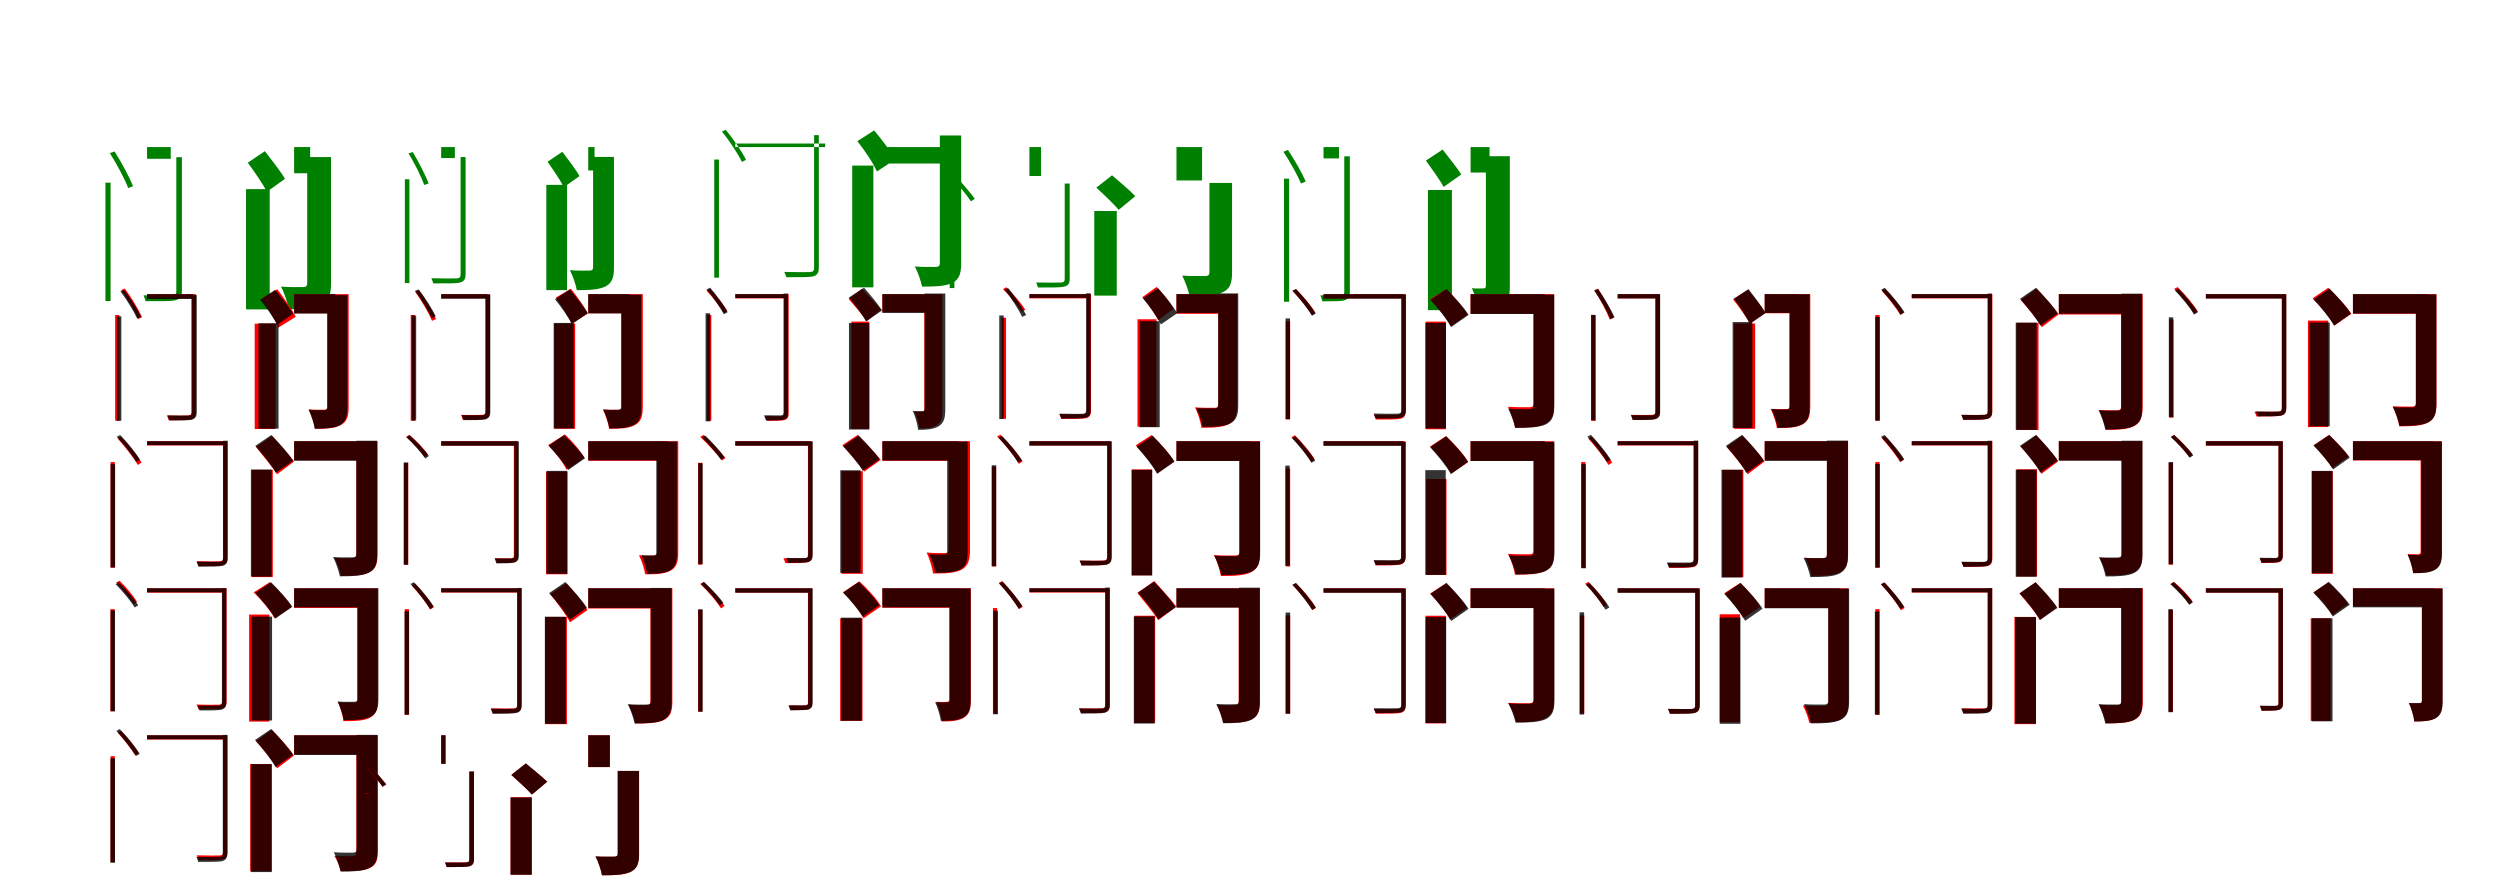 <?xml version="1.0" encoding="UTF-8"?>
<svg width="1700" height="600" xmlns="http://www.w3.org/2000/svg">
<rect width="100%" height="100%" fill="white"/>
<g fill="green" transform="translate(100 100) scale(0.1 -0.1)"><path d="M0.0 -0.0V-80.0H161.0V0.0ZM199.0 -69.0V-978.0C199.0 -1000.0 191.0 -1007.0 171.0 -1009.0C146.0 -1010.0 68.0 -1011.0 -24.0 -1008.0C-19.0 -1021.0 -12.0 -1038.0 -10.0 -1048.0C96.0 -1048.0 163.0 -1049.0 192.0 -1042.0C224.0 -1034.0 237.0 -1017.0 237.0 -977.0V-69.0ZM-253.0 -41.0C-205.0 -117.0 -151.0 -219.0 -128.0 -279.0L-95.0 -266.0C-119.0 -207.0 -173.0 -105.0 -221.0 -30.0ZM-283.0 -242.0V-1047.0H-248.0V-242.0Z"/></g>
<g fill="green" transform="translate(200 100) scale(0.1 -0.1)"><path d="M0.0 0.0V-178.0H109.0V0.0ZM89.0 -68.0V-925.0C89.0 -944.0 82.0 -952.0 61.0 -952.0C41.0 -952.0 -33.0 -954.0 -89.0 -949.0C-68.0 -990.0 -43.0 -1060.0 -36.0 -1103.0C64.0 -1103.0 134.0 -1100.0 185.0 -1075.0C235.0 -1049.0 251.0 -1008.0 251.0 -926.0V-68.0ZM-315.0 -106.0C-270.0 -168.0 -211.0 -253.0 -185.0 -304.0L-62.0 -216.0C-91.0 -166.0 -155.0 -85.0 -199.0 -28.0ZM-327.0 -286.0V-1104.0H-166.0V-286.0Z"/></g>
<g fill="green" transform="translate(300 100) scale(0.1 -0.1)"><path d="M0.0 -0.0V-75.0H93.0V0.0ZM132.0 -68.0V-865.0C132.0 -885.0 125.0 -891.0 108.0 -893.0C85.0 -894.0 16.0 -894.0 -67.0 -892.0C-62.0 -903.0 -56.0 -918.0 -54.0 -927.0C40.0 -927.0 100.0 -928.0 126.0 -922.0C154.0 -915.0 166.0 -900.0 166.0 -864.0V-68.0ZM-222.0 -43.0C-180.0 -112.0 -134.0 -204.0 -115.0 -258.0L-85.0 -247.0C-106.0 -194.0 -152.0 -102.0 -193.0 -34.0ZM-247.0 -219.0V-925.0H-216.0V-219.0Z"/></g>
<g fill="green" transform="translate(400 100) scale(0.1 -0.1)"><path d="M0.0 0.0V-159.0H43.0V0.0ZM33.0 -67.0V-816.0C33.0 -833.0 27.0 -840.0 8.0 -840.0C-9.0 -840.0 -75.0 -842.0 -125.0 -837.0C-106.0 -873.0 -84.0 -935.0 -78.0 -973.0C10.0 -973.0 72.0 -970.0 117.0 -948.0C161.0 -925.0 175.0 -889.0 175.0 -817.0V-67.0ZM-277.0 -100.0C-238.0 -154.0 -188.0 -229.0 -166.0 -273.0L-59.0 -197.0C-84.0 -153.0 -139.0 -82.0 -176.0 -32.0ZM-285.0 -257.0V-973.0H-144.0V-257.0Z"/></g>
<g fill="green" transform="translate(500 100) scale(0.1 -0.1)"><path d="M0.0 0.0V24.0H611.0V0.0ZM536.0 81.0V-821.0C536.0 -842.0 529.0 -848.0 510.0 -850.0C488.0 -851.0 416.0 -851.0 333.0 -849.0C339.0 -860.0 344.0 -876.0 347.0 -885.0C440.0 -885.0 501.0 -885.0 528.0 -880.0C556.0 -872.0 568.0 -857.0 568.0 -820.0V81.0ZM-91.0 106.0C-39.0 42.0 19.0 -47.0 45.0 -101.0L73.0 -87.0C47.0 -33.0 -12.0 54.0 -65.0 117.0ZM-143.0 -85.0V-888.0H-111.0V-85.0Z"/></g>
<g fill="green" transform="translate(600 100) scale(0.1 -0.1)"><path d="M0.0 0.0V-112.0H503.0V0.0ZM391.0 79.0V-788.0C391.0 -807.0 384.0 -815.0 363.0 -815.0C344.0 -815.0 275.0 -817.0 221.0 -812.0C240.0 -848.0 263.0 -911.0 270.0 -949.0C365.0 -949.0 429.0 -946.0 476.0 -924.0C521.0 -900.0 536.0 -865.0 536.0 -789.0V79.0ZM-170.0 40.0C-120.0 -23.0 -61.0 -110.0 -37.0 -166.0L86.0 -85.0C58.0 -29.0 -6.0 54.0 -56.0 113.0ZM-205.0 -126.0V-954.0H-61.0V-126.0Z"/></g>
<g fill="green" transform="translate(700 100) scale(0.1 -0.1)"><path d="M0.0 0.0V-197.0H79.0V0.0ZM240.0 -248.0V-896.0C240.0 -914.0 234.0 -919.0 216.0 -921.0C195.0 -922.0 127.0 -923.0 46.0 -921.0C50.0 -932.0 56.0 -945.0 58.0 -955.0C152.0 -955.0 211.0 -956.0 237.0 -949.0C264.0 -942.0 274.0 -928.0 274.0 -896.0V-248.0ZM-521.0 -217.0C-477.0 -265.0 -423.0 -329.0 -398.0 -369.0L-371.0 -352.0C-398.0 -315.0 -452.0 -251.0 -495.0 -204.0ZM-542.0 -415.0V-959.0H-510.0V-415.0Z"/></g>
<g fill="green" transform="translate(800 100) scale(0.1 -0.1)"><path d="M0.0 0.0V-227.0H174.0V0.0ZM224.0 -244.0V-852.0C224.0 -870.0 216.0 -877.0 194.0 -877.0C175.0 -876.0 94.0 -879.0 39.0 -874.0C58.0 -911.0 81.0 -973.0 89.0 -1013.0C187.0 -1013.0 259.0 -1011.0 310.0 -990.0C361.0 -967.0 378.0 -930.0 378.0 -854.0V-244.0ZM-545.0 -276.0C-495.0 -322.0 -425.0 -388.0 -393.0 -427.0L-280.0 -334.0C-316.0 -295.0 -390.0 -234.0 -438.0 -192.0ZM-559.0 -435.0V-1010.0H-406.0V-435.0Z"/></g>
<g fill="green" transform="translate(900 100) scale(0.1 -0.1)"><path d="M0.0 0.0V-77.0H105.0V0.0ZM141.0 -63.0V-985.0C141.0 -1002.0 134.0 -1007.0 119.0 -1009.0C101.0 -1009.0 44.0 -1010.0 -21.0 -1008.0C-17.0 -1020.0 -10.0 -1039.0 -8.0 -1049.0C70.0 -1049.0 120.0 -1049.0 143.0 -1042.0C169.0 -1033.0 179.0 -1018.0 179.0 -985.0V-63.0ZM-273.0 -32.0C-227.0 -101.0 -176.0 -193.0 -153.0 -248.0L-121.0 -234.0C-144.0 -180.0 -197.0 -87.0 -242.0 -19.0ZM-269.0 -215.0V-1052.0H-234.0V-215.0Z"/></g>
<g fill="green" transform="translate(1000 100) scale(0.1 -0.1)"><path d="M0.0 0.0V-173.0H129.0V0.0ZM104.0 -62.0V-943.0C104.0 -955.0 100.0 -961.0 88.0 -961.0C76.0 -961.0 38.0 -963.0 9.0 -960.0C28.0 -1001.0 48.0 -1070.0 52.0 -1112.0C122.0 -1112.0 175.0 -1108.0 216.0 -1083.0C257.0 -1056.0 267.0 -1016.0 267.0 -945.0V-62.0ZM-304.0 -92.0C-263.0 -148.0 -208.0 -226.0 -183.0 -271.0L-63.0 -186.0C-91.0 -142.0 -151.0 -68.0 -190.0 -17.0ZM-290.0 -292.0V-1109.0H-127.0V-292.0Z"/></g>
<g fill="red" transform="translate(100 200) scale(0.1 -0.1)"><path d="M0.0 0.0V-29.0H314.0V0.0ZM301.0 0.0V-802.0C301.0 -819.0 295.0 -824.0 279.0 -825.0C261.0 -826.0 203.0 -827.0 135.0 -825.0C140.0 -835.0 145.0 -850.0 147.0 -858.0C226.0 -858.0 275.0 -858.0 298.0 -853.0C322.0 -847.0 332.0 -833.0 332.0 -802.0V0.0ZM-176.0 28.0C-132.0 -34.0 -83.0 -119.0 -60.0 -169.0L-34.0 -157.0C-56.0 -107.0 -106.0 -23.0 -151.0 38.0ZM-217.0 -142.0V-861.0H-188.0V-142.0Z"/></g>
<g fill="black" opacity=".8" transform="translate(100 200) scale(0.1 -0.1)"><path d="M0.0 0.0V-33.0H314.0V0.0ZM306.0 -7.0V-802.0C306.0 -819.0 300.0 -824.0 285.0 -826.0C267.0 -827.0 208.0 -826.0 139.0 -825.0C144.0 -835.0 149.0 -850.0 152.0 -859.0C230.0 -859.0 281.0 -859.0 304.0 -854.0C328.0 -846.0 338.0 -833.0 338.0 -801.0V-7.0ZM-181.0 19.0C-137.0 -40.0 -88.0 -119.0 -67.0 -167.0L-40.0 -155.0C-62.0 -107.0 -112.0 -28.0 -156.0 29.0ZM-205.0 -151.0V-861.0H-175.0V-151.0Z"/></g>
<g fill="red" transform="translate(200 200) scale(0.1 -0.1)"><path d="M0.0 0.0V-130.0H280.0V0.0ZM227.0 0.0V-765.0C227.0 -780.0 222.0 -786.0 206.0 -786.0C191.0 -787.0 139.0 -787.0 99.0 -784.0C117.0 -819.0 137.0 -879.0 142.0 -916.0C221.0 -916.0 276.0 -913.0 317.0 -891.0C358.0 -869.0 371.0 -834.0 371.0 -767.0V0.0ZM-224.0 -32.0C-181.0 -93.0 -128.0 -176.0 -107.0 -228.0L11.0 -154.0C-14.0 -103.0 -71.0 -24.0 -114.0 33.0ZM-268.0 -201.0V-917.0H-126.0V-201.0Z"/></g>
<g fill="black" opacity=".8" transform="translate(200 200) scale(0.1 -0.1)"><path d="M0.0 0.0V-132.0H280.0V0.0ZM225.0 -7.0V-768.0C225.0 -782.0 220.0 -789.0 204.0 -789.0C190.0 -788.0 138.0 -791.0 98.0 -786.0C115.0 -820.0 135.0 -879.0 140.0 -915.0C216.0 -915.0 271.0 -912.0 311.0 -891.0C350.0 -868.0 362.0 -835.0 362.0 -769.0V-7.0ZM-231.0 -38.0C-189.0 -90.0 -137.0 -164.0 -115.0 -209.0L-7.0 -134.0C-32.0 -89.0 -89.0 -20.0 -129.0 29.0ZM-242.0 -198.0V-915.0H-106.0V-198.0Z"/></g>
<g fill="red" transform="translate(300 200) scale(0.1 -0.1)"><path d="M0.0 0.0V-29.0H314.0V0.0ZM301.0 0.0V-798.0C301.0 -815.0 295.0 -820.0 279.0 -821.0C261.0 -822.0 203.0 -823.0 135.0 -821.0C140.0 -831.0 145.0 -846.0 147.0 -855.0C226.0 -855.0 275.0 -855.0 298.0 -849.0C322.0 -842.0 332.0 -829.0 332.0 -797.0V0.0ZM-177.0 16.0C-132.0 -46.0 -83.0 -131.0 -62.0 -182.0L-35.0 -169.0C-56.0 -119.0 -106.0 -35.0 -151.0 27.0ZM-207.0 -142.0V-861.0H-178.0V-142.0Z"/></g>
<g fill="black" opacity=".8" transform="translate(300 200) scale(0.1 -0.1)"><path d="M0.0 0.0V-31.0H312.0V0.0ZM302.0 -4.0V-800.0C302.0 -817.0 296.0 -822.0 282.0 -824.0C263.0 -824.0 206.0 -824.0 139.0 -823.0C144.0 -833.0 149.0 -848.0 152.0 -857.0C228.0 -857.0 277.0 -857.0 300.0 -852.0C324.0 -844.0 334.0 -831.0 334.0 -800.0V-4.0ZM-178.0 22.0C-134.0 -36.0 -86.0 -115.0 -64.0 -163.0L-37.0 -150.0C-60.0 -103.0 -109.0 -25.0 -153.0 32.0ZM-200.0 -146.0V-859.0H-170.0V-146.0Z"/></g>
<g fill="red" transform="translate(400 200) scale(0.1 -0.1)"><path d="M0.0 0.0V-130.0H280.0V0.0ZM227.0 0.0V-765.0C227.0 -780.0 222.0 -786.0 206.0 -786.0C191.0 -787.0 139.0 -787.0 99.0 -784.0C117.0 -819.0 137.0 -879.0 142.0 -916.0C221.0 -916.0 276.0 -913.0 317.0 -891.0C358.0 -869.0 371.0 -834.0 371.0 -767.0V0.0ZM-221.0 -24.0C-182.0 -79.0 -133.0 -154.0 -114.0 -201.0L-3.0 -132.0C-26.0 -85.0 -78.0 -14.0 -118.0 37.0ZM-231.0 -200.0V-916.0H-89.0V-200.0Z"/></g>
<g fill="black" opacity=".8" transform="translate(400 200) scale(0.1 -0.1)"><path d="M0.0 0.0V-131.0H280.0V0.0ZM224.0 -4.0V-767.0C224.0 -781.0 219.0 -787.0 204.0 -787.0C190.0 -787.0 141.0 -789.0 103.0 -785.0C120.0 -819.0 139.0 -878.0 144.0 -913.0C218.0 -913.0 271.0 -910.0 311.0 -889.0C350.0 -867.0 361.0 -834.0 361.0 -768.0V-4.0ZM-226.0 -35.0C-184.0 -86.0 -133.0 -160.0 -111.0 -204.0L-3.0 -130.0C-29.0 -85.0 -85.0 -16.0 -125.0 32.0ZM-235.0 -196.0V-913.0H-99.0V-196.0Z"/></g>
<g fill="red" transform="translate(500 200) scale(0.1 -0.1)"><path d="M0.0 0.0V-29.0H340.0V0.0ZM332.0 0.0V-810.0C332.0 -825.0 328.0 -829.0 315.0 -830.0C301.0 -830.0 255.0 -831.0 202.0 -829.0C207.0 -839.0 213.0 -855.0 215.0 -862.0C275.0 -862.0 316.0 -862.0 335.0 -856.0C355.0 -851.0 363.0 -838.0 363.0 -810.0V0.0ZM-196.0 24.0C-152.0 -23.0 -102.0 -89.0 -77.0 -129.0L-54.0 -114.0C-77.0 -74.0 -128.0 -10.0 -172.0 36.0ZM-192.0 -142.0V-861.0H-163.0V-142.0Z"/></g>
<g fill="black" opacity=".8" transform="translate(500 200) scale(0.1 -0.1)"><path d="M0.0 0.0V-27.0H343.0V0.0ZM328.0 4.0V-805.0C328.0 -820.0 322.0 -823.0 310.0 -825.0C295.0 -825.0 249.0 -825.0 196.0 -824.0C200.0 -834.0 205.0 -850.0 208.0 -859.0C269.0 -859.0 311.0 -858.0 330.0 -853.0C351.0 -845.0 359.0 -833.0 359.0 -805.0V4.0ZM-195.0 32.0C-150.0 -21.0 -101.0 -93.0 -78.0 -137.0L-52.0 -123.0C-75.0 -79.0 -127.0 -8.0 -171.0 44.0ZM-202.0 -130.0V-865.0H-171.0V-130.0Z"/></g>
<g fill="red" transform="translate(600 200) scale(0.1 -0.1)"><path d="M0.0 0.0V-124.0H349.0V0.0ZM285.0 0.0V-785.0C285.0 -795.0 282.0 -799.0 274.0 -799.0C265.0 -799.0 241.0 -800.0 219.0 -798.0C234.0 -829.0 249.0 -881.0 252.0 -913.0C303.0 -913.0 341.0 -910.0 371.0 -890.0C402.0 -870.0 408.0 -839.0 408.0 -786.0V0.0ZM-230.0 -32.0C-190.0 -79.0 -132.0 -144.0 -106.0 -183.0L-10.0 -106.0C-39.0 -69.0 -99.0 -7.0 -139.0 35.0ZM-211.0 -187.0V-916.0H-90.0V-187.0Z"/></g>
<g fill="black" opacity=".8" transform="translate(600 200) scale(0.1 -0.1)"><path d="M0.0 0.0V-128.0H355.0V0.0ZM288.0 4.0V-779.0C288.0 -790.0 285.0 -796.0 273.0 -796.0C264.0 -795.0 231.0 -798.0 207.0 -794.0C223.0 -829.0 240.0 -887.0 243.0 -923.0C304.0 -923.0 349.0 -919.0 384.0 -898.0C419.0 -875.0 428.0 -842.0 428.0 -781.0V4.0ZM-227.0 -23.0C-186.0 -73.0 -134.0 -143.0 -111.0 -186.0L-2.0 -111.0C-29.0 -68.0 -85.0 -2.0 -125.0 44.0ZM-227.0 -197.0V-921.0H-88.0V-197.0Z"/></g>
<g fill="red" transform="translate(700 200) scale(0.1 -0.1)"><path d="M0.0 0.0V-29.0H402.0V0.0ZM389.0 0.0V-791.0C389.0 -810.0 383.0 -816.0 365.0 -817.0C345.0 -818.0 280.0 -818.0 203.0 -816.0C209.0 -827.0 214.0 -841.0 217.0 -849.0C303.0 -849.0 358.0 -849.0 383.0 -844.0C409.0 -838.0 419.0 -824.0 419.0 -791.0V0.0ZM-180.0 34.0C-132.0 -13.0 -78.0 -79.0 -53.0 -121.0L-28.0 -106.0C-54.0 -64.0 -109.0 1.0 -157.0 47.0ZM-188.0 -161.0V-848.0H-159.0V-161.0Z"/></g>
<g fill="black" opacity=".8" transform="translate(700 200) scale(0.1 -0.1)"><path d="M0.0 0.0V-25.0H404.0V0.0ZM386.0 6.0V-788.0C386.0 -807.0 379.0 -812.0 363.0 -814.0C343.0 -815.0 279.0 -814.0 204.0 -813.0C209.0 -823.0 214.0 -837.0 217.0 -846.0C301.0 -846.0 356.0 -846.0 380.0 -841.0C406.0 -834.0 416.0 -820.0 416.0 -787.0V6.0ZM-169.0 31.0C-123.0 -27.0 -72.0 -107.0 -49.0 -155.0L-22.0 -142.0C-46.0 -94.0 -99.0 -16.0 -144.0 41.0ZM-205.0 -145.0V-849.0H-175.0V-145.0Z"/></g>
<g fill="red" transform="translate(800 200) scale(0.1 -0.1)"><path d="M0.0 0.0V-134.0H352.0V0.0ZM284.0 0.0V-747.0C284.0 -766.0 278.0 -773.0 260.0 -773.0C242.0 -773.0 178.0 -774.0 126.0 -770.0C145.0 -806.0 165.0 -870.0 170.0 -909.0C257.0 -909.0 316.0 -906.0 358.0 -883.0C398.0 -861.0 412.0 -823.0 412.0 -749.0V0.0ZM-233.0 -21.0C-192.0 -68.0 -144.0 -134.0 -125.0 -178.0L-20.0 -100.0C-42.0 -55.0 -93.0 6.0 -135.0 49.0ZM-265.0 -171.0V-902.0H-136.0V-171.0Z"/></g>
<g fill="black" opacity=".8" transform="translate(800 200) scale(0.1 -0.1)"><path d="M0.0 0.0V-128.0H349.0V0.0ZM284.0 5.0V-754.0C284.0 -771.0 277.0 -777.0 259.0 -777.0C243.0 -777.0 181.0 -779.0 134.0 -775.0C151.0 -809.0 172.0 -867.0 178.0 -903.0C263.0 -903.0 322.0 -900.0 365.0 -880.0C407.0 -857.0 420.0 -824.0 420.0 -755.0V5.0ZM-228.0 -28.0C-183.0 -83.0 -129.0 -159.0 -106.0 -206.0L5.0 -130.0C-22.0 -82.0 -81.0 -10.0 -125.0 40.0ZM-250.0 -184.0V-905.0H-114.0V-184.0Z"/></g>
<g fill="red" transform="translate(900 200) scale(0.1 -0.1)"><path d="M0.0 0.0V-29.0H548.0V0.0ZM528.0 0.0V-796.0C528.0 -814.0 522.0 -820.0 504.0 -821.0C484.0 -822.0 418.0 -823.0 342.0 -821.0C348.0 -831.0 353.0 -845.0 356.0 -853.0C442.0 -853.0 497.0 -853.0 522.0 -848.0C548.0 -842.0 558.0 -828.0 558.0 -795.0V0.0ZM-211.0 22.0C-162.0 -28.0 -106.0 -98.0 -80.0 -143.0L-56.0 -126.0C-81.0 -83.0 -137.0 -15.0 -187.0 34.0ZM-257.0 -185.0V-852.0H-227.0V-185.0Z"/></g>
<g fill="black" opacity=".8" transform="translate(900 200) scale(0.1 -0.1)"><path d="M0.0 0.0V-31.0H547.0V0.0ZM531.0 -3.0V-787.0C531.0 -806.0 524.0 -811.0 506.0 -813.0C486.0 -814.0 419.0 -814.0 341.0 -812.0C346.0 -822.0 351.0 -837.0 354.0 -846.0C441.0 -846.0 499.0 -846.0 524.0 -841.0C550.0 -833.0 561.0 -819.0 561.0 -786.0V-3.0ZM-212.0 23.0C-162.0 -29.0 -105.0 -102.0 -78.0 -147.0L-53.0 -132.0C-80.0 -87.0 -138.0 -16.0 -188.0 35.0ZM-258.0 -165.0V-850.0H-228.0V-165.0Z"/></g>
<g fill="red" transform="translate(1000 200) scale(0.1 -0.1)"><path d="M0.0 0.0V-134.0H518.0V0.0ZM428.0 0.0V-744.0C428.0 -762.0 421.0 -769.0 401.0 -769.0C381.0 -769.0 311.0 -770.0 254.0 -766.0C274.0 -803.0 296.0 -868.0 302.0 -908.0C397.0 -908.0 462.0 -905.0 508.0 -882.0C554.0 -859.0 568.0 -821.0 568.0 -746.0V0.0ZM-275.0 -36.0C-222.0 -91.0 -161.0 -168.0 -136.0 -219.0L-20.0 -141.0C-48.0 -89.0 -113.0 -17.0 -167.0 34.0ZM-306.0 -187.0V-919.0H-168.0V-187.0Z"/></g>
<g fill="black" opacity=".8" transform="translate(1000 200) scale(0.1 -0.1)"><path d="M0.0 0.0V-135.0H505.0V0.0ZM428.0 -4.0V-757.0C428.0 -775.0 421.0 -782.0 400.0 -782.0C381.0 -782.0 310.0 -784.0 256.0 -779.0C274.0 -814.0 296.0 -873.0 304.0 -910.0C397.0 -910.0 462.0 -907.0 509.0 -887.0C554.0 -864.0 569.0 -831.0 569.0 -758.0V-4.0ZM-273.0 -40.0C-222.0 -95.0 -158.0 -173.0 -132.0 -224.0L-14.0 -141.0C-45.0 -90.0 -113.0 -17.0 -164.0 35.0ZM-307.0 -196.0V-913.0H-167.0V-196.0Z"/></g>
<g fill="red" transform="translate(1100 200) scale(0.1 -0.1)"><path d="M0.0 0.0V-29.0H270.0V0.0ZM257.0 0.0V-798.0C257.0 -815.0 251.0 -820.0 235.0 -821.0C217.0 -822.0 159.0 -823.0 91.0 -821.0C95.0 -831.0 101.0 -846.0 103.0 -855.0C182.0 -855.0 231.0 -855.0 254.0 -849.0C278.0 -842.0 288.0 -829.0 288.0 -797.0V0.0ZM-159.0 27.0C-118.0 -36.0 -73.0 -121.0 -54.0 -173.0L-26.0 -161.0C-46.0 -111.0 -92.0 -25.0 -133.0 37.0ZM-179.0 -143.0V-862.0H-150.0V-143.0Z"/></g>
<g fill="black" opacity=".8" transform="translate(1100 200) scale(0.1 -0.1)"><path d="M0.0 0.0V-29.0H268.0V0.0ZM257.0 -0.0V-799.0C257.0 -817.0 251.0 -822.0 236.0 -824.0C217.0 -824.0 159.0 -824.0 90.0 -823.0C95.0 -832.0 100.0 -848.0 102.0 -856.0C180.0 -856.0 231.0 -857.0 254.0 -851.0C278.0 -844.0 289.0 -831.0 289.0 -799.0V-0.0ZM-159.0 24.0C-116.0 -37.0 -69.0 -119.0 -49.0 -169.0L-21.0 -157.0C-43.0 -108.0 -91.0 -26.0 -133.0 34.0ZM-181.0 -141.0V-858.0H-151.0V-141.0Z"/></g>
<g fill="red" transform="translate(1200 200) scale(0.1 -0.1)"><path d="M0.0 0.0V-130.0H235.0V0.0ZM168.0 0.0V-761.0C168.0 -776.0 163.0 -782.0 147.0 -782.0C132.0 -782.0 80.0 -783.0 40.0 -780.0C58.0 -814.0 78.0 -874.0 83.0 -911.0C161.0 -911.0 217.0 -908.0 257.0 -886.0C297.0 -864.0 310.0 -829.0 310.0 -762.0V0.0ZM-215.0 -36.0C-174.0 -87.0 -123.0 -158.0 -101.0 -202.0L5.0 -128.0C-19.0 -85.0 -74.0 -18.0 -115.0 29.0ZM-208.0 -200.0V-916.0H-65.0V-200.0Z"/></g>
<g fill="black" opacity=".8" transform="translate(1200 200) scale(0.1 -0.1)"><path d="M0.0 0.0V-128.0H222.0V0.0ZM170.0 -1.0V-763.0C170.0 -777.0 165.0 -784.0 150.0 -784.0C136.0 -784.0 86.0 -786.0 46.0 -781.0C64.0 -815.0 83.0 -874.0 88.0 -909.0C163.0 -909.0 216.0 -906.0 255.0 -885.0C294.0 -863.0 305.0 -830.0 305.0 -764.0V-1.0ZM-210.0 -31.0C-170.0 -83.0 -122.0 -157.0 -101.0 -201.0L5.0 -129.0C-19.0 -84.0 -73.0 -15.0 -110.0 34.0ZM-218.0 -190.0V-910.0H-84.0V-190.0Z"/></g>
<g fill="red" transform="translate(1300 200) scale(0.1 -0.1)"><path d="M0.0 0.0V-29.0H534.0V0.0ZM517.0 0.0V-797.0C517.0 -815.0 512.0 -820.0 494.0 -821.0C475.0 -822.0 412.0 -823.0 338.0 -821.0C344.0 -831.0 349.0 -846.0 352.0 -855.0C435.0 -855.0 488.0 -855.0 514.0 -849.0C538.0 -842.0 548.0 -828.0 548.0 -796.0V0.0ZM-204.0 22.0C-157.0 -28.0 -104.0 -98.0 -78.0 -141.0L-54.0 -125.0C-79.0 -83.0 -133.0 -15.0 -180.0 34.0ZM-248.0 -142.0V-861.0H-219.0V-142.0Z"/></g>
<g fill="black" opacity=".8" transform="translate(1300 200) scale(0.1 -0.1)"><path d="M0.0 0.0V-27.0H536.0V0.0ZM516.0 4.0V-796.0C516.0 -814.0 510.0 -819.0 493.0 -821.0C473.0 -822.0 410.0 -822.0 336.0 -821.0C342.0 -831.0 346.0 -846.0 349.0 -855.0C432.0 -855.0 487.0 -854.0 511.0 -849.0C536.0 -842.0 546.0 -828.0 546.0 -796.0V4.0ZM-208.0 30.0C-158.0 -22.0 -101.0 -94.0 -75.0 -140.0L-49.0 -124.0C-76.0 -80.0 -134.0 -9.0 -184.0 43.0ZM-248.0 -155.0V-860.0H-217.0V-155.0Z"/></g>
<g fill="red" transform="translate(1400 200) scale(0.1 -0.1)"><path d="M0.0 0.0V-139.0H491.0V0.0ZM423.0 0.0V-765.0C423.0 -783.0 417.0 -790.0 398.0 -790.0C382.0 -791.0 319.0 -791.0 274.0 -788.0C293.0 -823.0 313.0 -884.0 319.0 -923.0C405.0 -923.0 466.0 -921.0 510.0 -898.0C554.0 -875.0 570.0 -841.0 570.0 -766.0V0.0ZM-259.0 -40.0C-209.0 -97.0 -144.0 -175.0 -116.0 -225.0L-1.0 -138.0C-32.0 -89.0 -101.0 -15.0 -151.0 37.0ZM-287.0 -195.0V-924.0H-138.0V-195.0Z"/></g>
<g fill="black" opacity=".8" transform="translate(1400 200) scale(0.1 -0.1)"><path d="M0.0 0.0V-133.0H505.0V0.0ZM425.0 3.0V-768.0C425.0 -785.0 418.0 -792.0 399.0 -792.0C382.0 -792.0 318.0 -794.0 270.0 -789.0C288.0 -824.0 309.0 -884.0 316.0 -921.0C403.0 -921.0 465.0 -918.0 510.0 -897.0C553.0 -874.0 567.0 -841.0 567.0 -769.0V3.0ZM-264.0 -32.0C-214.0 -87.0 -152.0 -165.0 -126.0 -214.0L-8.0 -132.0C-38.0 -82.0 -105.0 -9.0 -155.0 43.0ZM-293.0 -194.0V-923.0H-151.0V-194.0Z"/></g>
<g fill="red" transform="translate(1500 200) scale(0.1 -0.1)"><path d="M0.0 0.0V-29.0H534.0V0.0ZM516.0 0.0V-774.0C516.0 -793.0 511.0 -798.0 492.0 -799.0C472.0 -800.0 408.0 -801.0 330.0 -799.0C336.0 -809.0 341.0 -823.0 344.0 -832.0C431.0 -832.0 485.0 -832.0 511.0 -826.0C536.0 -820.0 546.0 -806.0 546.0 -774.0V0.0ZM-216.0 36.0C-165.0 -16.0 -106.0 -89.0 -79.0 -134.0L-55.0 -118.0C-81.0 -73.0 -140.0 -3.0 -192.0 48.0ZM-249.0 -173.0V-840.0H-220.0V-173.0Z"/></g>
<g fill="black" opacity=".8" transform="translate(1500 200) scale(0.1 -0.1)"><path d="M0.0 0.0V-30.0H534.0V0.0ZM517.0 -1.0V-774.0C517.0 -792.0 511.0 -797.0 494.0 -799.0C475.0 -800.0 412.0 -799.0 340.0 -798.0C345.0 -808.0 350.0 -822.0 352.0 -831.0C434.0 -831.0 488.0 -831.0 512.0 -826.0C537.0 -818.0 547.0 -805.0 547.0 -773.0V-1.0ZM-211.0 25.0C-162.0 -25.0 -106.0 -95.0 -80.0 -139.0L-55.0 -123.0C-82.0 -80.0 -139.0 -12.0 -188.0 37.0ZM-252.0 -158.0V-836.0H-222.0V-158.0Z"/></g>
<g fill="red" transform="translate(1600 200) scale(0.1 -0.1)"><path d="M0.0 0.0V-134.0H518.0V0.0ZM428.0 0.0V-741.0C428.0 -758.0 421.0 -764.0 403.0 -765.0C385.0 -765.0 320.0 -766.0 270.0 -762.0C289.0 -798.0 309.0 -861.0 315.0 -899.0C404.0 -899.0 466.0 -896.0 510.0 -874.0C554.0 -851.0 568.0 -814.0 568.0 -743.0V0.0ZM-275.0 -29.0C-220.0 -85.0 -154.0 -163.0 -126.0 -214.0L-11.0 -134.0C-43.0 -82.0 -113.0 -9.0 -168.0 43.0ZM-306.0 -180.0V-904.0H-168.0V-180.0Z"/></g>
<g fill="black" opacity=".8" transform="translate(1600 200) scale(0.1 -0.1)"><path d="M0.0 0.0V-132.0H505.0V0.0ZM428.0 -2.0V-746.0C428.0 -763.0 421.0 -771.0 401.0 -771.0C385.0 -770.0 320.0 -773.0 271.0 -768.0C289.0 -801.0 310.0 -860.0 317.0 -896.0C404.0 -896.0 465.0 -893.0 509.0 -873.0C552.0 -851.0 567.0 -818.0 567.0 -748.0V-2.0ZM-267.0 -36.0C-216.0 -90.0 -155.0 -166.0 -129.0 -214.0L-14.0 -133.0C-44.0 -84.0 -110.0 -13.0 -159.0 37.0ZM-296.0 -193.0V-898.0H-158.0V-193.0Z"/></g>
<g fill="red" transform="translate(100 300) scale(0.1 -0.1)"><path d="M0.0 0.0V-29.0H534.0V0.0ZM517.0 0.0V-792.0C517.0 -810.0 512.0 -816.0 494.0 -817.0C475.0 -818.0 413.0 -818.0 338.0 -816.0C344.0 -826.0 349.0 -841.0 352.0 -850.0C435.0 -850.0 488.0 -850.0 513.0 -844.0C537.0 -838.0 547.0 -824.0 547.0 -792.0V0.0ZM-200.0 18.0C-149.0 -38.0 -90.0 -115.0 -62.0 -162.0L-37.0 -145.0C-66.0 -100.0 -125.0 -24.0 -176.0 30.0ZM-248.0 -142.0V-861.0H-219.0V-142.0Z"/></g>
<g fill="black" opacity=".8" transform="translate(100 300) scale(0.1 -0.1)"><path d="M0.0 0.0V-27.0H538.0V0.0ZM517.0 3.0V-794.0C517.0 -813.0 511.0 -818.0 494.0 -820.0C475.0 -821.0 410.0 -821.0 336.0 -819.0C341.0 -829.0 346.0 -844.0 349.0 -853.0C432.0 -853.0 488.0 -853.0 512.0 -848.0C538.0 -840.0 548.0 -827.0 548.0 -794.0V3.0ZM-206.0 30.0C-157.0 -22.0 -100.0 -95.0 -74.0 -141.0L-48.0 -125.0C-75.0 -81.0 -133.0 -9.0 -183.0 42.0ZM-248.0 -156.0V-858.0H-217.0V-156.0Z"/></g>
<g fill="red" transform="translate(200 300) scale(0.1 -0.1)"><path d="M0.0 0.0V-130.0H491.0V0.0ZM423.0 0.0V-772.0C423.0 -789.0 417.0 -795.0 398.0 -795.0C381.0 -796.0 319.0 -796.0 274.0 -793.0C292.0 -825.0 313.0 -881.0 319.0 -916.0C405.0 -916.0 465.0 -914.0 508.0 -893.0C551.0 -872.0 567.0 -841.0 567.0 -772.0V0.0ZM-259.0 -40.0C-213.0 -98.0 -146.0 -177.0 -116.0 -225.0L0.0 -138.0C-34.0 -91.0 -104.0 -16.0 -150.0 36.0ZM-287.0 -195.0V-924.0H-145.0V-195.0Z"/></g>
<g fill="black" opacity=".8" transform="translate(200 300) scale(0.1 -0.1)"><path d="M0.0 0.0V-133.0H503.0V0.0ZM423.0 3.0V-766.0C423.0 -783.0 417.0 -790.0 397.0 -790.0C380.0 -790.0 314.0 -792.0 265.0 -788.0C283.0 -822.0 304.0 -882.0 311.0 -919.0C400.0 -919.0 462.0 -916.0 507.0 -895.0C551.0 -872.0 565.0 -839.0 565.0 -767.0V3.0ZM-264.0 -32.0C-213.0 -88.0 -151.0 -165.0 -125.0 -215.0L-7.0 -133.0C-38.0 -83.0 -105.0 -9.0 -155.0 42.0ZM-294.0 -193.0V-921.0H-153.0V-193.0Z"/></g>
<g fill="red" transform="translate(300 300) scale(0.1 -0.1)"><path d="M0.0 0.0V-30.0H512.0V0.0ZM494.0 0.0V-778.0C494.0 -792.0 490.0 -795.0 476.0 -796.0C463.0 -797.0 418.0 -797.0 366.0 -796.0C371.0 -805.0 376.0 -820.0 379.0 -829.0C439.0 -829.0 477.0 -828.0 497.0 -823.0C516.0 -816.0 523.0 -804.0 523.0 -778.0V0.0ZM-238.0 29.0C-191.0 -12.0 -138.0 -70.0 -114.0 -108.0L-90.0 -91.0C-115.0 -53.0 -169.0 3.0 -216.0 43.0ZM-253.0 -147.0V-840.0H-224.0V-147.0Z"/></g>
<g fill="black" opacity=".8" transform="translate(300 300) scale(0.1 -0.1)"><path d="M0.0 0.0V-31.0H514.0V0.0ZM498.0 -2.0V-778.0C498.0 -793.0 493.0 -796.0 479.0 -798.0C465.0 -798.0 417.0 -798.0 363.0 -797.0C368.0 -806.0 372.0 -822.0 375.0 -831.0C438.0 -831.0 480.0 -830.0 500.0 -825.0C520.0 -817.0 528.0 -805.0 528.0 -779.0V-2.0ZM-237.0 27.0C-189.0 -17.0 -135.0 -78.0 -108.0 -118.0L-84.0 -101.0C-110.0 -62.0 -168.0 -2.0 -215.0 40.0ZM-255.0 -145.0V-840.0H-225.0V-145.0Z"/></g>
<g fill="red" transform="translate(400 300) scale(0.1 -0.1)"><path d="M0.0 0.0V-134.0H550.0V0.0ZM469.0 0.0V-757.0C469.0 -772.0 464.0 -777.0 448.0 -778.0C434.0 -778.0 383.0 -778.0 345.0 -776.0C363.0 -810.0 382.0 -869.0 387.0 -905.0C464.0 -906.0 519.0 -903.0 559.0 -881.0C599.0 -859.0 612.0 -825.0 612.0 -759.0V0.0ZM-272.0 -26.0C-225.0 -77.0 -169.0 -147.0 -148.0 -194.0L-26.0 -114.0C-51.0 -66.0 -110.0 0.0 -158.0 46.0ZM-287.0 -207.0V-905.0H-141.0V-207.0Z"/></g>
<g fill="black" opacity=".8" transform="translate(400 300) scale(0.1 -0.1)"><path d="M0.0 0.0V-130.0H543.0V0.0ZM463.0 -3.0V-759.0C463.0 -772.0 458.0 -777.0 444.0 -777.0C433.0 -777.0 392.0 -779.0 362.0 -776.0C378.0 -810.0 396.0 -867.0 401.0 -902.0C468.0 -902.0 518.0 -899.0 555.0 -879.0C593.0 -856.0 603.0 -824.0 603.0 -762.0V-3.0ZM-270.0 -31.0C-222.0 -81.0 -162.0 -151.0 -136.0 -196.0L-22.0 -116.0C-52.0 -71.0 -117.0 -5.0 -164.0 41.0ZM-283.0 -202.0V-902.0H-143.0V-202.0Z"/></g>
<g fill="red" transform="translate(500 300) scale(0.1 -0.1)"><path d="M0.0 0.0V-30.0H512.0V0.0ZM494.0 0.0V-773.0C494.0 -790.0 488.0 -795.0 471.0 -796.0C455.0 -797.0 396.0 -798.0 327.0 -796.0C332.0 -806.0 338.0 -820.0 340.0 -829.0C418.0 -830.0 467.0 -829.0 492.0 -823.0C515.0 -817.0 524.0 -804.0 524.0 -773.0V0.0ZM-238.0 29.0C-186.0 -21.0 -123.0 -91.0 -89.0 -131.0L-67.0 -114.0C-99.0 -74.0 -164.0 -6.0 -216.0 43.0ZM-253.0 -147.0V-840.0H-224.0V-147.0Z"/></g>
<g fill="black" opacity=".8" transform="translate(500 300) scale(0.1 -0.1)"><path d="M0.0 0.0V-31.0H512.0V0.0ZM496.0 -3.0V-773.0C496.0 -789.0 491.0 -793.0 476.0 -795.0C461.0 -795.0 407.0 -795.0 346.0 -794.0C351.0 -803.0 355.0 -818.0 358.0 -827.0C428.0 -827.0 474.0 -827.0 496.0 -822.0C517.0 -814.0 526.0 -802.0 526.0 -773.0V-3.0ZM-226.0 25.0C-178.0 -21.0 -123.0 -86.0 -97.0 -127.0L-73.0 -111.0C-99.0 -71.0 -156.0 -8.0 -204.0 38.0ZM-252.0 -150.0V-835.0H-222.0V-150.0Z"/></g>
<g fill="red" transform="translate(600 300) scale(0.1 -0.1)"><path d="M0.0 0.0V-134.0H554.0V0.0ZM451.0 0.0V-736.0C451.0 -754.0 445.0 -761.0 427.0 -761.0C410.0 -761.0 347.0 -762.0 301.0 -757.0C319.0 -795.0 340.0 -859.0 345.0 -900.0C432.0 -900.0 493.0 -897.0 537.0 -875.0C581.0 -851.0 596.0 -814.0 596.0 -738.0V0.0ZM-272.0 -27.0C-224.0 -83.0 -154.0 -160.0 -123.0 -207.0L-11.0 -127.0C-46.0 -82.0 -119.0 -8.0 -167.0 43.0ZM-277.0 -204.0V-902.0H-133.0V-204.0Z"/></g>
<g fill="black" opacity=".8" transform="translate(600 300) scale(0.1 -0.1)"><path d="M0.0 0.0V-131.0H518.0V0.0ZM441.0 -3.0V-751.0C441.0 -765.0 435.0 -771.0 419.0 -771.0C406.0 -770.0 356.0 -773.0 319.0 -769.0C336.0 -803.0 355.0 -860.0 360.0 -895.0C435.0 -895.0 488.0 -892.0 529.0 -873.0C568.0 -850.0 580.0 -818.0 580.0 -753.0V-3.0ZM-267.0 -34.0C-219.0 -85.0 -159.0 -157.0 -133.0 -202.0L-19.0 -123.0C-49.0 -77.0 -114.0 -9.0 -161.0 38.0ZM-286.0 -198.0V-896.0H-148.0V-198.0Z"/></g>
<g fill="red" transform="translate(700 300) scale(0.1 -0.1)"><path d="M0.0 0.0V-29.0H548.0V0.0ZM528.0 0.0V-787.0C528.0 -806.0 522.0 -811.0 504.0 -812.0C484.0 -813.0 419.0 -814.0 342.0 -812.0C348.0 -822.0 353.0 -836.0 355.0 -845.0C442.0 -845.0 497.0 -845.0 522.0 -839.0C547.0 -833.0 557.0 -819.0 557.0 -786.0V0.0ZM-220.0 32.0C-164.0 -25.0 -100.0 -104.0 -72.0 -154.0L-46.0 -138.0C-75.0 -88.0 -140.0 -11.0 -197.0 44.0ZM-256.0 -173.0V-852.0H-226.0V-173.0Z"/></g>
<g fill="black" opacity=".8" transform="translate(700 300) scale(0.1 -0.1)"><path d="M0.0 0.0V-30.0H547.0V0.0ZM530.0 -2.0V-786.0C530.0 -805.0 524.0 -811.0 506.0 -813.0C486.0 -814.0 419.0 -814.0 341.0 -812.0C346.0 -822.0 351.0 -836.0 354.0 -845.0C441.0 -845.0 498.0 -845.0 524.0 -840.0C549.0 -833.0 560.0 -819.0 560.0 -786.0V-2.0ZM-210.0 24.0C-160.0 -28.0 -103.0 -101.0 -77.0 -146.0L-51.0 -130.0C-78.0 -86.0 -137.0 -15.0 -187.0 36.0ZM-256.0 -164.0V-850.0H-226.0V-164.0Z"/></g>
<g fill="red" transform="translate(800 300) scale(0.1 -0.1)"><path d="M0.0 0.0V-134.0H518.0V0.0ZM428.0 0.0V-752.0C428.0 -771.0 421.0 -777.0 401.0 -777.0C381.0 -778.0 311.0 -779.0 254.0 -774.0C274.0 -811.0 296.0 -877.0 302.0 -917.0C397.0 -917.0 462.0 -914.0 508.0 -891.0C554.0 -868.0 568.0 -829.0 568.0 -754.0V0.0ZM-277.0 -28.0C-222.0 -85.0 -158.0 -165.0 -133.0 -218.0L-16.0 -139.0C-46.0 -85.0 -113.0 -11.0 -169.0 42.0ZM-304.0 -192.0V-912.0H-166.0V-192.0Z"/></g>
<g fill="black" opacity=".8" transform="translate(800 300) scale(0.1 -0.1)"><path d="M0.0 0.0V-135.0H505.0V0.0ZM428.0 -2.0V-757.0C428.0 -775.0 421.0 -782.0 400.0 -782.0C382.0 -782.0 311.0 -784.0 258.0 -779.0C276.0 -814.0 298.0 -873.0 305.0 -910.0C398.0 -910.0 462.0 -907.0 509.0 -887.0C554.0 -864.0 569.0 -831.0 569.0 -758.0V-2.0ZM-271.0 -38.0C-220.0 -94.0 -157.0 -172.0 -131.0 -222.0L-13.0 -139.0C-44.0 -89.0 -111.0 -15.0 -162.0 37.0ZM-305.0 -195.0V-913.0H-165.0V-195.0Z"/></g>
<g fill="red" transform="translate(900 300) scale(0.1 -0.1)"><path d="M0.0 0.0V-29.0H548.0V0.0ZM528.0 0.0V-787.0C528.0 -806.0 522.0 -811.0 504.0 -812.0C484.0 -813.0 419.0 -814.0 342.0 -812.0C348.0 -822.0 353.0 -836.0 355.0 -845.0C442.0 -845.0 497.0 -845.0 522.0 -839.0C547.0 -833.0 557.0 -819.0 557.0 -786.0V0.0ZM-218.0 28.0C-168.0 -23.0 -111.0 -95.0 -85.0 -140.0L-60.0 -124.0C-86.0 -79.0 -143.0 -10.0 -194.0 40.0ZM-257.0 -185.0V-852.0H-227.0V-185.0Z"/></g>
<g fill="black" opacity=".8" transform="translate(900 300) scale(0.1 -0.1)"><path d="M0.0 0.0V-32.0H543.0V0.0ZM528.0 -5.0V-783.0C528.0 -802.0 522.0 -807.0 505.0 -809.0C485.0 -810.0 418.0 -810.0 341.0 -809.0C346.0 -819.0 351.0 -833.0 354.0 -842.0C440.0 -842.0 497.0 -842.0 522.0 -837.0C548.0 -829.0 559.0 -816.0 559.0 -783.0V-5.0ZM-215.0 21.0C-165.0 -31.0 -108.0 -102.0 -82.0 -147.0L-57.0 -132.0C-84.0 -88.0 -142.0 -18.0 -191.0 33.0ZM-260.0 -166.0V-847.0H-230.0V-166.0Z"/></g>
<g fill="red" transform="translate(1000 300) scale(0.1 -0.1)"><path d="M0.0 0.0V-134.0H518.0V0.0ZM428.0 0.0V-744.0C428.0 -762.0 421.0 -769.0 401.0 -769.0C381.0 -769.0 311.0 -770.0 254.0 -766.0C274.0 -803.0 296.0 -868.0 302.0 -908.0C397.0 -908.0 462.0 -905.0 508.0 -882.0C554.0 -859.0 568.0 -821.0 568.0 -746.0V0.0ZM-275.0 -36.0C-221.0 -92.0 -158.0 -170.0 -133.0 -221.0L-16.0 -142.0C-45.0 -89.0 -112.0 -17.0 -167.0 35.0ZM-302.0 -257.0V-910.0H-164.0V-257.0Z"/></g>
<g fill="black" opacity=".8" transform="translate(1000 300) scale(0.1 -0.1)"><path d="M0.0 0.0V-135.0H505.0V0.0ZM429.0 -6.0V-754.0C429.0 -772.0 422.0 -779.0 401.0 -779.0C383.0 -779.0 312.0 -781.0 260.0 -776.0C278.0 -810.0 300.0 -869.0 307.0 -906.0C399.0 -906.0 463.0 -903.0 510.0 -883.0C555.0 -861.0 570.0 -828.0 570.0 -755.0V-6.0ZM-275.0 -41.0C-224.0 -96.0 -161.0 -174.0 -134.0 -224.0L-17.0 -141.0C-48.0 -91.0 -115.0 -18.0 -166.0 33.0ZM-308.0 -197.0V-909.0H-169.0V-197.0Z"/></g>
<g fill="red" transform="translate(1100 300) scale(0.1 -0.1)"><path d="M0.0 0.0V-29.0H534.0V0.0ZM517.0 0.0V-805.0C517.0 -823.0 512.0 -829.0 494.0 -830.0C475.0 -831.0 412.0 -831.0 338.0 -829.0C344.0 -839.0 349.0 -854.0 352.0 -862.0C435.0 -862.0 488.0 -862.0 513.0 -856.0C537.0 -851.0 547.0 -837.0 547.0 -804.0V0.0ZM-200.0 18.0C-149.0 -37.0 -90.0 -115.0 -62.0 -162.0L-37.0 -145.0C-66.0 -99.0 -125.0 -24.0 -176.0 30.0ZM-248.0 -142.0V-861.0H-219.0V-142.0Z"/></g>
<g fill="black" opacity=".8" transform="translate(1100 300) scale(0.1 -0.1)"><path d="M0.0 0.0V-27.0H539.0V0.0ZM517.0 4.0V-800.0C517.0 -818.0 511.0 -823.0 494.0 -825.0C474.0 -826.0 410.0 -826.0 335.0 -825.0C340.0 -835.0 345.0 -850.0 348.0 -859.0C432.0 -859.0 488.0 -859.0 513.0 -854.0C538.0 -846.0 548.0 -832.0 548.0 -799.0V4.0ZM-206.0 31.0C-156.0 -22.0 -99.0 -96.0 -73.0 -141.0L-47.0 -126.0C-74.0 -81.0 -132.0 -9.0 -182.0 43.0ZM-247.0 -156.0V-864.0H-216.0V-156.0Z"/></g>
<g fill="red" transform="translate(1200 300) scale(0.1 -0.1)"><path d="M0.0 0.0V-130.0H491.0V0.0ZM423.0 0.0V-772.0C423.0 -789.0 417.0 -795.0 398.0 -795.0C381.0 -796.0 319.0 -796.0 274.0 -793.0C292.0 -825.0 313.0 -881.0 319.0 -916.0C405.0 -916.0 465.0 -914.0 508.0 -893.0C551.0 -872.0 567.0 -841.0 567.0 -772.0V0.0ZM-259.0 -40.0C-209.0 -97.0 -144.0 -175.0 -116.0 -225.0L-1.0 -138.0C-32.0 -89.0 -101.0 -15.0 -151.0 37.0ZM-287.0 -195.0V-924.0H-145.0V-195.0Z"/></g>
<g fill="black" opacity=".8" transform="translate(1200 300) scale(0.1 -0.1)"><path d="M0.0 0.0V-134.0H503.0V0.0ZM423.0 4.0V-771.0C423.0 -788.0 416.0 -795.0 396.0 -795.0C379.0 -795.0 313.0 -797.0 264.0 -793.0C282.0 -827.0 304.0 -888.0 310.0 -924.0C400.0 -924.0 462.0 -922.0 507.0 -901.0C551.0 -878.0 566.0 -844.0 566.0 -772.0V4.0ZM-264.0 -32.0C-213.0 -87.0 -151.0 -166.0 -125.0 -216.0L-7.0 -133.0C-37.0 -83.0 -104.0 -9.0 -154.0 43.0ZM-294.0 -194.0V-927.0H-152.0V-194.0Z"/></g>
<g fill="red" transform="translate(1300 300) scale(0.1 -0.1)"><path d="M0.0 0.0V-29.0H534.0V0.0ZM517.0 0.0V-797.0C517.0 -815.0 512.0 -820.0 494.0 -821.0C475.0 -822.0 412.0 -823.0 338.0 -821.0C344.0 -831.0 349.0 -846.0 352.0 -855.0C435.0 -855.0 488.0 -855.0 514.0 -849.0C538.0 -842.0 548.0 -828.0 548.0 -796.0V0.0ZM-205.0 21.0C-158.0 -29.0 -105.0 -99.0 -79.0 -142.0L-55.0 -126.0C-80.0 -84.0 -134.0 -16.0 -181.0 33.0ZM-248.0 -142.0V-861.0H-219.0V-142.0Z"/></g>
<g fill="black" opacity=".8" transform="translate(1300 300) scale(0.1 -0.1)"><path d="M0.0 0.0V-27.0H536.0V0.0ZM516.0 3.0V-795.0C516.0 -814.0 510.0 -819.0 492.0 -821.0C474.0 -821.0 410.0 -821.0 337.0 -820.0C343.0 -830.0 347.0 -845.0 350.0 -854.0C433.0 -854.0 487.0 -854.0 511.0 -849.0C536.0 -841.0 546.0 -827.0 546.0 -795.0V3.0ZM-209.0 30.0C-159.0 -22.0 -103.0 -94.0 -76.0 -139.0L-51.0 -124.0C-77.0 -79.0 -136.0 -9.0 -185.0 42.0ZM-248.0 -155.0V-859.0H-217.0V-155.0Z"/></g>
<g fill="red" transform="translate(1400 300) scale(0.1 -0.1)"><path d="M0.0 0.0V-130.0H491.0V0.0ZM427.0 0.0V-772.0C427.0 -789.0 421.0 -795.0 402.0 -795.0C386.0 -796.0 324.0 -796.0 278.0 -793.0C296.0 -825.0 316.0 -879.0 322.0 -913.0C408.0 -913.0 468.0 -911.0 510.0 -891.0C552.0 -871.0 567.0 -840.0 567.0 -772.0V0.0ZM-259.0 -36.0C-209.0 -93.0 -145.0 -172.0 -118.0 -222.0L-4.0 -137.0C-35.0 -88.0 -103.0 -14.0 -153.0 39.0ZM-287.0 -191.0V-920.0H-148.0V-191.0Z"/></g>
<g fill="black" opacity=".8" transform="translate(1400 300) scale(0.1 -0.1)"><path d="M0.0 0.0V-133.0H506.0V0.0ZM426.0 3.0V-767.0C426.0 -784.0 420.0 -791.0 400.0 -791.0C384.0 -791.0 320.0 -793.0 273.0 -789.0C290.0 -823.0 312.0 -883.0 318.0 -920.0C406.0 -920.0 466.0 -917.0 511.0 -897.0C555.0 -873.0 569.0 -840.0 569.0 -769.0V3.0ZM-265.0 -32.0C-214.0 -87.0 -152.0 -164.0 -126.0 -214.0L-8.0 -132.0C-39.0 -82.0 -105.0 -9.0 -155.0 43.0ZM-293.0 -194.0V-922.0H-152.0V-194.0Z"/></g>
<g fill="red" transform="translate(1500 300) scale(0.1 -0.1)"><path d="M0.0 0.0V-30.0H512.0V0.0ZM494.0 0.0V-778.0C494.0 -792.0 490.0 -795.0 476.0 -796.0C463.0 -797.0 418.0 -797.0 366.0 -796.0C371.0 -805.0 376.0 -820.0 379.0 -829.0C439.0 -829.0 477.0 -828.0 497.0 -823.0C516.0 -816.0 523.0 -804.0 523.0 -778.0V0.0ZM-238.0 29.0C-192.0 -12.0 -139.0 -71.0 -113.0 -108.0L-90.0 -91.0C-116.0 -54.0 -170.0 2.0 -216.0 43.0ZM-253.0 -147.0V-840.0H-224.0V-147.0Z"/></g>
<g fill="black" opacity=".8" transform="translate(1500 300) scale(0.1 -0.1)"><path d="M0.0 0.0V-30.0H510.0V0.0ZM494.0 -1.0V-774.0C494.0 -789.0 489.0 -792.0 476.0 -794.0C463.0 -794.0 416.0 -793.0 365.0 -793.0C370.0 -802.0 374.0 -818.0 377.0 -826.0C437.0 -826.0 477.0 -826.0 496.0 -821.0C516.0 -812.0 523.0 -801.0 523.0 -775.0V-1.0ZM-238.0 28.0C-190.0 -15.0 -136.0 -75.0 -110.0 -113.0L-86.0 -97.0C-112.0 -59.0 -169.0 -0.0 -216.0 42.0ZM-253.0 -142.0V-836.0H-223.0V-142.0Z"/></g>
<g fill="red" transform="translate(1600 300) scale(0.1 -0.1)"><path d="M0.0 0.0V-131.0H550.0V0.0ZM460.0 0.0V-752.0C460.0 -764.0 456.0 -769.0 444.0 -769.0C433.0 -769.0 399.0 -769.0 372.0 -767.0C389.0 -802.0 406.0 -861.0 410.0 -897.0C474.0 -897.0 521.0 -894.0 557.0 -872.0C594.0 -850.0 604.0 -816.0 604.0 -754.0V0.0ZM-267.0 -27.0C-223.0 -75.0 -166.0 -141.0 -142.0 -183.0L-28.0 -104.0C-57.0 -63.0 -117.0 0.0 -161.0 43.0ZM-281.0 -204.0V-902.0H-137.0V-204.0Z"/></g>
<g fill="black" opacity=".8" transform="translate(1600 300) scale(0.1 -0.1)"><path d="M0.0 0.0V-129.0H546.0V0.0ZM465.0 -2.0V-757.0C465.0 -768.0 461.0 -774.0 448.0 -774.0C437.0 -773.0 400.0 -776.0 372.0 -773.0C388.0 -806.0 405.0 -863.0 410.0 -898.0C474.0 -898.0 522.0 -895.0 559.0 -875.0C595.0 -852.0 605.0 -821.0 605.0 -759.0V-2.0ZM-268.0 -30.0C-220.0 -78.0 -161.0 -148.0 -135.0 -192.0L-22.0 -112.0C-52.0 -68.0 -116.0 -3.0 -162.0 42.0ZM-279.0 -202.0V-898.0H-139.0V-202.0Z"/></g>
<g fill="red" transform="translate(100 400) scale(0.1 -0.1)"><path d="M0.0 0.0V-30.0H530.0V0.0ZM512.0 0.0V-768.0C512.0 -785.0 506.0 -791.0 488.0 -792.0C470.0 -793.0 409.0 -793.0 336.0 -791.0C342.0 -801.0 347.0 -816.0 350.0 -824.0C431.0 -825.0 483.0 -824.0 508.0 -819.0C532.0 -813.0 541.0 -799.0 541.0 -767.0V0.0ZM-211.0 39.0C-166.0 -6.0 -116.0 -68.0 -92.0 -108.0L-68.0 -93.0C-91.0 -53.0 -142.0 8.0 -187.0 51.0ZM-249.0 -142.0V-836.0H-220.0V-142.0Z"/></g>
<g fill="black" opacity=".8" transform="translate(100 400) scale(0.1 -0.1)"><path d="M0.0 0.0V-28.0H527.0V0.0ZM509.0 1.0V-775.0C509.0 -792.0 503.0 -796.0 487.0 -798.0C470.0 -799.0 411.0 -799.0 344.0 -798.0C349.0 -807.0 354.0 -822.0 357.0 -831.0C433.0 -831.0 483.0 -831.0 506.0 -826.0C529.0 -818.0 539.0 -805.0 539.0 -775.0V1.0ZM-214.0 28.0C-166.0 -21.0 -110.0 -88.0 -84.0 -131.0L-60.0 -116.0C-86.0 -74.0 -143.0 -7.0 -192.0 40.0ZM-248.0 -151.0V-837.0H-218.0V-151.0Z"/></g>
<g fill="red" transform="translate(200 400) scale(0.1 -0.1)"><path d="M0.0 0.0V-134.0H518.0V0.0ZM428.0 0.0V-757.0C428.0 -772.0 423.0 -777.0 407.0 -778.0C392.0 -778.0 339.0 -778.0 299.0 -776.0C315.0 -810.0 332.0 -868.0 335.0 -904.0C417.0 -904.0 474.0 -902.0 515.0 -881.0C556.0 -860.0 568.0 -826.0 568.0 -758.0V0.0ZM-275.0 -28.0C-222.0 -80.0 -159.0 -154.0 -134.0 -204.0L-16.0 -127.0C-46.0 -76.0 -112.0 -7.0 -166.0 41.0ZM-306.0 -179.0V-907.0H-168.0V-179.0Z"/></g>
<g fill="black" opacity=".8" transform="translate(200 400) scale(0.1 -0.1)"><path d="M0.0 0.0V-130.0H513.0V0.0ZM434.0 0.0V-750.0C434.0 -765.0 428.0 -772.0 410.0 -772.0C395.0 -772.0 337.0 -774.0 295.0 -770.0C312.0 -804.0 332.0 -862.0 338.0 -897.0C419.0 -897.0 477.0 -894.0 519.0 -874.0C561.0 -852.0 573.0 -820.0 573.0 -752.0V0.0ZM-264.0 -32.0C-214.0 -85.0 -154.0 -159.0 -128.0 -207.0L-13.0 -126.0C-43.0 -78.0 -108.0 -8.0 -157.0 41.0ZM-289.0 -193.0V-899.0H-150.0V-193.0Z"/></g>
<g fill="red" transform="translate(300 400) scale(0.1 -0.1)"><path d="M0.0 0.0V-29.0H534.0V0.0ZM517.0 0.0V-792.0C517.0 -810.0 512.0 -816.0 494.0 -817.0C475.0 -818.0 413.0 -818.0 338.0 -816.0C344.0 -826.0 349.0 -841.0 352.0 -850.0C435.0 -850.0 488.0 -850.0 513.0 -844.0C537.0 -838.0 547.0 -824.0 547.0 -792.0V0.0ZM-200.0 18.0C-153.0 -32.0 -100.0 -102.0 -74.0 -145.0L-50.0 -129.0C-75.0 -87.0 -129.0 -19.0 -176.0 30.0ZM-248.0 -142.0V-861.0H-219.0V-142.0Z"/></g>
<g fill="black" opacity=".8" transform="translate(300 400) scale(0.1 -0.1)"><path d="M0.0 0.0V-28.0H537.0V0.0ZM517.0 2.0V-795.0C517.0 -813.0 511.0 -818.0 494.0 -820.0C474.0 -821.0 410.0 -821.0 337.0 -820.0C342.0 -830.0 347.0 -845.0 350.0 -854.0C433.0 -854.0 487.0 -853.0 512.0 -848.0C537.0 -841.0 547.0 -827.0 547.0 -795.0V2.0ZM-209.0 29.0C-159.0 -23.0 -103.0 -95.0 -76.0 -141.0L-51.0 -125.0C-77.0 -81.0 -135.0 -10.0 -185.0 41.0ZM-249.0 -157.0V-859.0H-218.0V-157.0Z"/></g>
<g fill="red" transform="translate(400 400) scale(0.1 -0.1)"><path d="M0.0 0.0V-138.0H491.0V0.0ZM423.0 0.0V-771.0C423.0 -789.0 417.0 -795.0 398.0 -795.0C381.0 -796.0 319.0 -796.0 274.0 -793.0C293.0 -826.0 314.0 -884.0 320.0 -920.0C407.0 -920.0 468.0 -918.0 512.0 -897.0C556.0 -875.0 572.0 -843.0 572.0 -772.0V0.0ZM-259.0 -40.0C-211.0 -99.0 -150.0 -180.0 -124.0 -232.0L-5.0 -148.0C-35.0 -97.0 -100.0 -20.0 -148.0 34.0ZM-293.0 -195.0V-924.0H-145.0V-195.0Z"/></g>
<g fill="black" opacity=".8" transform="translate(400 400) scale(0.1 -0.1)"><path d="M0.0 0.0V-134.0H504.0V0.0ZM425.0 2.0V-767.0C425.0 -784.0 418.0 -791.0 399.0 -791.0C382.0 -791.0 317.0 -793.0 269.0 -788.0C287.0 -823.0 308.0 -883.0 315.0 -919.0C403.0 -919.0 464.0 -917.0 510.0 -896.0C553.0 -873.0 567.0 -840.0 567.0 -768.0V2.0ZM-266.0 -33.0C-215.0 -88.0 -153.0 -166.0 -127.0 -215.0L-9.0 -133.0C-39.0 -83.0 -106.0 -10.0 -156.0 42.0ZM-295.0 -194.0V-922.0H-153.0V-194.0Z"/></g>
<g fill="red" transform="translate(500 400) scale(0.1 -0.1)"><path d="M0.0 0.0V-30.0H512.0V0.0ZM494.0 0.0V-778.0C494.0 -792.0 490.0 -795.0 476.0 -796.0C463.0 -797.0 418.0 -797.0 366.0 -796.0C371.0 -805.0 376.0 -820.0 379.0 -829.0C439.0 -829.0 477.0 -828.0 497.0 -823.0C516.0 -816.0 523.0 -804.0 523.0 -778.0V0.0ZM-238.0 29.0C-185.0 -21.0 -126.0 -92.0 -97.0 -137.0L-73.0 -120.0C-101.0 -76.0 -162.0 -6.0 -215.0 43.0ZM-253.0 -147.0V-840.0H-224.0V-147.0Z"/></g>
<g fill="black" opacity=".8" transform="translate(500 400) scale(0.1 -0.1)"><path d="M0.0 0.0V-30.0H513.0V0.0ZM496.0 -0.0V-777.0C496.0 -792.0 491.0 -795.0 477.0 -797.0C463.0 -797.0 415.0 -797.0 361.0 -797.0C366.0 -806.0 370.0 -821.0 373.0 -830.0C436.0 -830.0 478.0 -829.0 498.0 -825.0C518.0 -816.0 526.0 -805.0 526.0 -778.0V-0.0ZM-234.0 28.0C-186.0 -16.0 -132.0 -77.0 -105.0 -117.0L-81.0 -100.0C-107.0 -62.0 -165.0 -1.0 -212.0 42.0ZM-252.0 -143.0V-839.0H-222.0V-143.0Z"/></g>
<g fill="red" transform="translate(600 400) scale(0.1 -0.1)"><path d="M0.0 0.0V-133.0H532.0V0.0ZM454.0 0.0V-756.0C454.0 -768.0 450.0 -773.0 438.0 -773.0C427.0 -774.0 392.0 -774.0 366.0 -772.0C384.0 -807.0 401.0 -868.0 405.0 -906.0C470.0 -906.0 518.0 -903.0 555.0 -880.0C592.0 -857.0 602.0 -822.0 602.0 -758.0V0.0ZM-267.0 -27.0C-214.0 -80.0 -153.0 -155.0 -128.0 -205.0L-9.0 -123.0C-37.0 -72.0 -103.0 -2.0 -156.0 47.0ZM-287.0 -204.0V-902.0H-135.0V-204.0Z"/></g>
<g fill="black" opacity=".8" transform="translate(600 400) scale(0.1 -0.1)"><path d="M0.0 0.0V-130.0H541.0V0.0ZM460.0 -1.0V-758.0C460.0 -771.0 455.0 -776.0 441.0 -776.0C430.0 -776.0 389.0 -778.0 359.0 -775.0C375.0 -809.0 393.0 -866.0 398.0 -902.0C465.0 -902.0 514.0 -898.0 552.0 -878.0C589.0 -855.0 600.0 -823.0 600.0 -761.0V-1.0ZM-267.0 -30.0C-219.0 -79.0 -159.0 -150.0 -134.0 -194.0L-20.0 -115.0C-50.0 -70.0 -114.0 -3.0 -161.0 43.0ZM-281.0 -200.0V-901.0H-141.0V-200.0Z"/></g>
<g fill="red" transform="translate(700 400) scale(0.1 -0.1)"><path d="M0.0 0.0V-29.0H534.0V0.0ZM517.0 0.0V-792.0C517.0 -810.0 512.0 -816.0 494.0 -817.0C475.0 -818.0 413.0 -818.0 338.0 -816.0C344.0 -826.0 349.0 -841.0 352.0 -849.0C435.0 -849.0 488.0 -849.0 513.0 -844.0C537.0 -838.0 547.0 -824.0 547.0 -792.0V0.0ZM-209.0 36.0C-158.0 -18.0 -99.0 -96.0 -71.0 -143.0L-46.0 -126.0C-74.0 -80.0 -134.0 -6.0 -185.0 49.0ZM-248.0 -135.0V-854.0H-219.0V-135.0Z"/></g>
<g fill="black" opacity=".8" transform="translate(700 400) scale(0.1 -0.1)"><path d="M0.0 0.0V-26.0H537.0V0.0ZM515.0 5.0V-793.0C515.0 -812.0 509.0 -816.0 492.0 -818.0C473.0 -819.0 410.0 -819.0 337.0 -818.0C342.0 -828.0 347.0 -843.0 350.0 -852.0C432.0 -852.0 486.0 -852.0 511.0 -847.0C535.0 -839.0 546.0 -825.0 546.0 -793.0V5.0ZM-206.0 32.0C-156.0 -20.0 -100.0 -93.0 -73.0 -138.0L-48.0 -122.0C-74.0 -78.0 -132.0 -7.0 -182.0 44.0ZM-245.0 -153.0V-857.0H-214.0V-153.0Z"/></g>
<g fill="red" transform="translate(800 400) scale(0.1 -0.1)"><path d="M0.0 0.0V-130.0H491.0V0.0ZM423.0 0.0V-772.0C423.0 -789.0 417.0 -795.0 398.0 -795.0C381.0 -796.0 319.0 -796.0 274.0 -793.0C292.0 -825.0 313.0 -881.0 319.0 -916.0C405.0 -916.0 465.0 -914.0 508.0 -893.0C551.0 -872.0 567.0 -841.0 567.0 -772.0V0.0ZM-266.0 -32.0C-220.0 -90.0 -153.0 -169.0 -124.0 -217.0L-1.0 -125.0C-35.0 -78.0 -105.0 -3.0 -151.0 49.0ZM-287.0 -187.0V-916.0H-145.0V-187.0Z"/></g>
<g fill="black" opacity=".8" transform="translate(800 400) scale(0.1 -0.1)"><path d="M0.0 0.0V-132.0H505.0V0.0ZM425.0 4.0V-765.0C425.0 -782.0 418.0 -789.0 399.0 -789.0C382.0 -789.0 319.0 -791.0 271.0 -787.0C289.0 -821.0 310.0 -881.0 317.0 -918.0C404.0 -918.0 465.0 -915.0 510.0 -894.0C553.0 -871.0 567.0 -838.0 567.0 -767.0V4.0ZM-262.0 -30.0C-212.0 -85.0 -150.0 -163.0 -124.0 -212.0L-6.0 -130.0C-37.0 -80.0 -103.0 -7.0 -153.0 44.0ZM-290.0 -192.0V-920.0H-149.0V-192.0Z"/></g>
<g fill="red" transform="translate(900 400) scale(0.1 -0.1)"><path d="M0.0 0.0V-29.0H548.0V0.0ZM528.0 0.0V-796.0C528.0 -814.0 522.0 -820.0 504.0 -821.0C484.0 -822.0 418.0 -823.0 342.0 -821.0C348.0 -831.0 353.0 -845.0 356.0 -853.0C442.0 -853.0 497.0 -853.0 522.0 -848.0C548.0 -842.0 558.0 -828.0 558.0 -795.0V0.0ZM-211.0 22.0C-160.0 -30.0 -102.0 -103.0 -75.0 -149.0L-51.0 -133.0C-77.0 -87.0 -135.0 -16.0 -187.0 34.0ZM-257.0 -185.0V-852.0H-227.0V-185.0Z"/></g>
<g fill="black" opacity=".8" transform="translate(900 400) scale(0.1 -0.1)"><path d="M0.0 0.0V-31.0H547.0V0.0ZM530.0 -3.0V-790.0C530.0 -809.0 524.0 -814.0 506.0 -816.0C486.0 -817.0 418.0 -817.0 341.0 -816.0C346.0 -826.0 351.0 -840.0 354.0 -849.0C441.0 -849.0 498.0 -849.0 524.0 -844.0C550.0 -837.0 560.0 -823.0 560.0 -789.0V-3.0ZM-212.0 24.0C-162.0 -29.0 -105.0 -102.0 -78.0 -147.0L-53.0 -132.0C-80.0 -87.0 -138.0 -16.0 -188.0 36.0ZM-258.0 -165.0V-854.0H-227.0V-165.0Z"/></g>
<g fill="red" transform="translate(1000 400) scale(0.1 -0.1)"><path d="M0.0 0.0V-134.0H518.0V0.0ZM428.0 0.0V-755.0C428.0 -775.0 420.0 -782.0 400.0 -782.0C380.0 -782.0 311.0 -783.0 254.0 -779.0C276.0 -812.0 303.0 -874.0 311.0 -911.0C400.0 -911.0 462.0 -907.0 507.0 -885.0C552.0 -863.0 568.0 -827.0 568.0 -757.0V0.0ZM-275.0 -36.0C-224.0 -89.0 -165.0 -163.0 -141.0 -212.0L-25.0 -134.0C-52.0 -84.0 -115.0 -15.0 -167.0 34.0ZM-306.0 -187.0V-919.0H-168.0V-187.0Z"/></g>
<g fill="black" opacity=".8" transform="translate(1000 400) scale(0.1 -0.1)"><path d="M0.0 0.0V-135.0H506.0V0.0ZM429.0 -3.0V-760.0C429.0 -778.0 421.0 -786.0 400.0 -786.0C382.0 -786.0 311.0 -788.0 258.0 -783.0C276.0 -817.0 298.0 -877.0 306.0 -914.0C399.0 -914.0 463.0 -911.0 510.0 -891.0C555.0 -868.0 570.0 -835.0 570.0 -762.0V-3.0ZM-273.0 -39.0C-222.0 -95.0 -158.0 -173.0 -132.0 -223.0L-14.0 -140.0C-45.0 -90.0 -113.0 -16.0 -163.0 36.0ZM-307.0 -196.0V-917.0H-166.0V-196.0Z"/></g>
<g fill="red" transform="translate(1100 400) scale(0.1 -0.1)"><path d="M0.0 0.0V-29.0H548.0V0.0ZM528.0 0.0V-796.0C528.0 -814.0 522.0 -820.0 504.0 -821.0C484.0 -822.0 418.0 -823.0 342.0 -821.0C348.0 -831.0 353.0 -845.0 356.0 -853.0C442.0 -853.0 497.0 -853.0 522.0 -848.0C548.0 -842.0 558.0 -828.0 558.0 -795.0V0.0ZM-221.0 31.0C-173.0 -17.0 -121.0 -84.0 -96.0 -127.0L-72.0 -112.0C-96.0 -69.0 -150.0 -4.0 -198.0 43.0ZM-257.0 -185.0V-852.0H-227.0V-185.0Z"/></g>
<g fill="black" opacity=".8" transform="translate(1100 400) scale(0.1 -0.1)"><path d="M0.0 0.0V-31.0H544.0V0.0ZM527.0 -3.0V-795.0C527.0 -814.0 521.0 -819.0 503.0 -821.0C484.0 -821.0 418.0 -822.0 342.0 -820.0C347.0 -830.0 352.0 -845.0 355.0 -854.0C441.0 -854.0 497.0 -854.0 522.0 -849.0C547.0 -841.0 558.0 -827.0 558.0 -794.0V-3.0ZM-216.0 24.0C-166.0 -28.0 -109.0 -101.0 -82.0 -146.0L-56.0 -130.0C-83.0 -86.0 -142.0 -15.0 -192.0 36.0ZM-259.0 -164.0V-859.0H-228.0V-164.0Z"/></g>
<g fill="red" transform="translate(1200 400) scale(0.1 -0.1)"><path d="M0.0 0.0V-134.0H518.0V0.0ZM433.0 0.0V-773.0C433.0 -792.0 426.0 -799.0 405.0 -800.0C386.0 -800.0 313.0 -801.0 259.0 -797.0C277.0 -828.0 297.0 -881.0 303.0 -915.0C400.0 -915.0 464.0 -913.0 509.0 -894.0C553.0 -874.0 570.0 -843.0 570.0 -774.0V0.0ZM-275.0 -34.0C-226.0 -85.0 -169.0 -156.0 -146.0 -204.0L-30.0 -126.0C-56.0 -78.0 -117.0 -11.0 -167.0 36.0ZM-306.0 -177.0V-911.0H-168.0V-177.0Z"/></g>
<g fill="black" opacity=".8" transform="translate(1200 400) scale(0.1 -0.1)"><path d="M0.0 0.0V-136.0H509.0V0.0ZM432.0 -3.0V-766.0C432.0 -783.0 425.0 -791.0 404.0 -791.0C386.0 -790.0 318.0 -793.0 267.0 -788.0C285.0 -823.0 307.0 -882.0 314.0 -919.0C405.0 -919.0 469.0 -917.0 515.0 -896.0C559.0 -873.0 574.0 -840.0 574.0 -767.0V-3.0ZM-274.0 -39.0C-223.0 -94.0 -160.0 -172.0 -133.0 -222.0L-15.0 -139.0C-46.0 -89.0 -114.0 -15.0 -164.0 36.0ZM-306.0 -199.0V-922.0H-165.0V-199.0Z"/></g>
<g fill="red" transform="translate(1300 400) scale(0.1 -0.1)"><path d="M0.0 0.0V-29.0H534.0V0.0ZM517.0 0.0V-792.0C517.0 -810.0 512.0 -816.0 494.0 -817.0C475.0 -818.0 413.0 -818.0 338.0 -816.0C344.0 -826.0 349.0 -841.0 352.0 -850.0C435.0 -850.0 488.0 -850.0 513.0 -844.0C537.0 -838.0 547.0 -824.0 547.0 -792.0V0.0ZM-208.0 26.0C-158.0 -28.0 -100.0 -104.0 -73.0 -150.0L-48.0 -134.0C-75.0 -89.0 -134.0 -16.0 -184.0 38.0ZM-248.0 -142.0V-861.0H-219.0V-142.0Z"/></g>
<g fill="black" opacity=".8" transform="translate(1300 400) scale(0.1 -0.1)"><path d="M0.0 0.0V-28.0H536.0V0.0ZM516.0 1.0V-795.0C516.0 -813.0 510.0 -818.0 493.0 -820.0C474.0 -821.0 410.0 -821.0 337.0 -819.0C342.0 -830.0 347.0 -844.0 350.0 -853.0C433.0 -853.0 487.0 -853.0 512.0 -848.0C537.0 -840.0 547.0 -827.0 547.0 -794.0V1.0ZM-211.0 28.0C-161.0 -24.0 -104.0 -96.0 -78.0 -141.0L-52.0 -126.0C-79.0 -81.0 -137.0 -11.0 -187.0 40.0ZM-251.0 -158.0V-859.0H-220.0V-158.0Z"/></g>
<g fill="red" transform="translate(1400 400) scale(0.1 -0.1)"><path d="M0.0 0.0V-133.0H491.0V0.0ZM423.0 0.0V-772.0C423.0 -789.0 417.0 -795.0 398.0 -795.0C381.0 -796.0 319.0 -796.0 274.0 -793.0C293.0 -826.0 314.0 -883.0 320.0 -919.0C407.0 -919.0 468.0 -917.0 511.0 -896.0C555.0 -875.0 571.0 -842.0 571.0 -772.0V0.0ZM-267.0 -37.0C-219.0 -92.0 -156.0 -167.0 -130.0 -216.0L-14.0 -129.0C-45.0 -81.0 -111.0 -10.0 -159.0 40.0ZM-302.0 -195.0V-924.0H-156.0V-195.0Z"/></g>
<g fill="black" opacity=".8" transform="translate(1400 400) scale(0.1 -0.1)"><path d="M0.0 0.0V-134.0H505.0V0.0ZM426.0 1.0V-766.0C426.0 -784.0 419.0 -791.0 400.0 -791.0C383.0 -790.0 318.0 -793.0 270.0 -788.0C288.0 -823.0 309.0 -882.0 316.0 -919.0C404.0 -919.0 465.0 -916.0 510.0 -896.0C554.0 -873.0 568.0 -839.0 568.0 -768.0V1.0ZM-267.0 -34.0C-217.0 -89.0 -154.0 -167.0 -128.0 -216.0L-10.0 -134.0C-41.0 -84.0 -108.0 -11.0 -158.0 41.0ZM-296.0 -196.0V-921.0H-155.0V-196.0Z"/></g>
<g fill="red" transform="translate(1500 400) scale(0.1 -0.1)"><path d="M0.0 0.0V-30.0H512.0V0.0ZM494.0 0.0V-783.0C494.0 -796.0 490.0 -800.0 476.0 -800.0C463.0 -801.0 418.0 -801.0 366.0 -800.0C371.0 -810.0 377.0 -825.0 379.0 -833.0C439.0 -833.0 478.0 -833.0 497.0 -827.0C516.0 -821.0 524.0 -809.0 524.0 -782.0V0.0ZM-238.0 29.0C-191.0 -12.0 -138.0 -70.0 -114.0 -108.0L-90.0 -91.0C-115.0 -53.0 -169.0 3.0 -216.0 43.0ZM-253.0 -147.0V-840.0H-224.0V-147.0Z"/></g>
<g fill="black" opacity=".8" transform="translate(1500 400) scale(0.1 -0.1)"><path d="M0.0 0.0V-30.0H511.0V0.0ZM494.0 -1.0V-781.0C494.0 -795.0 489.0 -798.0 477.0 -800.0C464.0 -800.0 418.0 -800.0 368.0 -799.0C373.0 -808.0 377.0 -824.0 380.0 -833.0C438.0 -833.0 478.0 -832.0 497.0 -827.0C517.0 -819.0 524.0 -807.0 524.0 -782.0V-1.0ZM-242.0 28.0C-194.0 -15.0 -139.0 -74.0 -113.0 -113.0L-89.0 -96.0C-115.0 -59.0 -173.0 0.0 -220.0 42.0ZM-255.0 -142.0V-843.0H-225.0V-142.0Z"/></g>
<g fill="red" transform="translate(1600 400) scale(0.1 -0.1)"><path d="M0.0 0.0V-124.0H550.0V0.0ZM469.0 0.0V-765.0C469.0 -777.0 465.0 -782.0 453.0 -782.0C442.0 -782.0 408.0 -782.0 381.0 -781.0C398.0 -814.0 415.0 -871.0 418.0 -906.0C481.0 -906.0 528.0 -904.0 563.0 -882.0C598.0 -860.0 608.0 -827.0 608.0 -767.0V0.0ZM-267.0 -27.0C-219.0 -73.0 -164.0 -139.0 -142.0 -183.0L-34.0 -108.0C-60.0 -63.0 -119.0 -2.0 -167.0 41.0ZM-287.0 -204.0V-902.0H-152.0V-204.0Z"/></g>
<g fill="black" opacity=".8" transform="translate(1600 400) scale(0.1 -0.1)"><path d="M0.0 0.0V-130.0H551.0V0.0ZM469.0 -2.0V-764.0C469.0 -775.0 465.0 -781.0 453.0 -781.0C442.0 -780.0 406.0 -783.0 380.0 -780.0C396.0 -813.0 413.0 -871.0 417.0 -906.0C481.0 -906.0 528.0 -903.0 565.0 -883.0C601.0 -859.0 610.0 -828.0 610.0 -766.0V-2.0ZM-270.0 -30.0C-222.0 -78.0 -162.0 -148.0 -137.0 -192.0L-22.0 -112.0C-53.0 -68.0 -117.0 -2.0 -164.0 43.0ZM-280.0 -204.0V-905.0H-139.0V-204.0Z"/></g>
<g fill="red" transform="translate(100 500) scale(0.1 -0.1)"><path d="M0.0 0.0V-29.0H534.0V0.0ZM517.0 0.0V-792.0C517.0 -810.0 512.0 -816.0 494.0 -817.0C475.0 -818.0 413.0 -818.0 338.0 -816.0C344.0 -826.0 349.0 -841.0 352.0 -850.0C435.0 -850.0 488.0 -850.0 513.0 -844.0C537.0 -838.0 547.0 -824.0 547.0 -792.0V0.0ZM-200.0 18.0C-156.0 -29.0 -106.0 -95.0 -81.0 -135.0L-58.0 -120.0C-81.0 -80.0 -132.0 -16.0 -176.0 30.0ZM-248.0 -142.0V-861.0H-219.0V-142.0Z"/></g>
<g fill="black" opacity=".8" transform="translate(100 500) scale(0.1 -0.1)"><path d="M0.0 0.0V-27.0H536.0V0.0ZM515.0 3.0V-802.0C515.0 -821.0 509.0 -825.0 492.0 -827.0C473.0 -828.0 409.0 -828.0 335.0 -827.0C341.0 -837.0 345.0 -852.0 348.0 -861.0C432.0 -861.0 486.0 -861.0 511.0 -856.0C536.0 -848.0 546.0 -834.0 546.0 -802.0V3.0ZM-209.0 30.0C-160.0 -22.0 -103.0 -96.0 -76.0 -141.0L-50.0 -126.0C-77.0 -81.0 -135.0 -9.0 -186.0 42.0ZM-249.0 -156.0V-867.0H-218.0V-156.0Z"/></g>
<g fill="red" transform="translate(200 500) scale(0.1 -0.1)"><path d="M0.0 0.0V-130.0H491.0V0.0ZM423.0 0.0V-797.0C423.0 -814.0 417.0 -821.0 397.0 -822.0C381.0 -822.0 317.0 -822.0 274.0 -820.0C291.0 -848.0 310.0 -893.0 317.0 -923.0C404.0 -924.0 465.0 -923.0 508.0 -905.0C551.0 -887.0 568.0 -862.0 568.0 -797.0V0.0ZM-259.0 -40.0C-209.0 -97.0 -144.0 -175.0 -116.0 -225.0L-1.0 -138.0C-32.0 -89.0 -101.0 -15.0 -151.0 37.0ZM-299.0 -195.0V-924.0H-153.0V-195.0Z"/></g>
<g fill="black" opacity=".8" transform="translate(200 500) scale(0.1 -0.1)"><path d="M0.0 0.0V-134.0H505.0V0.0ZM425.0 3.0V-774.0C425.0 -791.0 418.0 -798.0 399.0 -798.0C382.0 -797.0 318.0 -800.0 270.0 -795.0C288.0 -830.0 309.0 -890.0 316.0 -927.0C404.0 -927.0 465.0 -924.0 510.0 -904.0C554.0 -881.0 568.0 -847.0 568.0 -775.0V3.0ZM-266.0 -32.0C-215.0 -88.0 -153.0 -166.0 -127.0 -216.0L-8.0 -133.0C-39.0 -83.0 -106.0 -9.0 -156.0 43.0ZM-294.0 -196.0V-930.0H-152.0V-196.0Z"/></g>
<g fill="red" transform="translate(300 500) scale(0.1 -0.1)"><path d="M0.0 0.0V-194.0H29.0V0.0ZM192.0 -247.0V-843.0C192.0 -859.0 187.0 -863.0 171.0 -864.0C153.0 -865.0 96.0 -866.0 26.0 -864.0C30.0 -874.0 36.0 -887.0 38.0 -896.0C119.0 -896.0 168.0 -896.0 191.0 -890.0C215.0 -884.0 223.0 -871.0 223.0 -843.0V-247.0ZM-511.0 -217.0C-471.0 -259.0 -422.0 -315.0 -398.0 -350.0L-374.0 -333.0C-399.0 -301.0 -448.0 -245.0 -487.0 -205.0ZM-519.0 -394.0V-901.0H-490.0V-394.0Z"/></g>
<g fill="black" opacity=".8" transform="translate(300 500) scale(0.1 -0.1)"><path d="M0.0 0.0V-194.0H30.0V0.0ZM191.0 -246.0V-843.0C191.0 -859.0 186.0 -863.0 171.0 -865.0C153.0 -865.0 95.0 -866.0 26.0 -865.0C30.0 -874.0 35.0 -887.0 37.0 -896.0C117.0 -896.0 168.0 -897.0 191.0 -891.0C214.0 -884.0 223.0 -871.0 223.0 -843.0V-246.0ZM-512.0 -215.0C-471.0 -258.0 -422.0 -314.0 -399.0 -350.0L-373.0 -334.0C-399.0 -301.0 -449.0 -244.0 -487.0 -203.0ZM-521.0 -396.0V-901.0H-490.0V-396.0Z"/></g>
<g fill="red" transform="translate(400 500) scale(0.1 -0.1)"><path d="M0.0 0.0V-216.0H145.0V0.0ZM200.0 -243.0V-805.0C200.0 -820.0 194.0 -826.0 176.0 -826.0C160.0 -826.0 95.0 -827.0 50.0 -824.0C68.0 -858.0 88.0 -915.0 94.0 -952.0C178.0 -952.0 240.0 -950.0 285.0 -930.0C330.0 -909.0 345.0 -875.0 345.0 -807.0V-243.0ZM-523.0 -270.0C-478.0 -311.0 -413.0 -369.0 -383.0 -403.0L-279.0 -315.0C-313.0 -282.0 -381.0 -228.0 -425.0 -192.0ZM-528.0 -421.0V-948.0H-384.0V-421.0Z"/></g>
<g fill="black" opacity=".8" transform="translate(400 500) scale(0.1 -0.1)"><path d="M0.0 0.0V-216.0H148.0V0.0ZM201.0 -242.0V-804.0C201.0 -819.0 194.0 -825.0 176.0 -825.0C161.0 -824.0 94.0 -827.0 49.0 -823.0C67.0 -857.0 87.0 -915.0 93.0 -952.0C177.0 -952.0 240.0 -950.0 286.0 -930.0C331.0 -909.0 346.0 -874.0 346.0 -806.0V-242.0ZM-523.0 -269.0C-477.0 -310.0 -413.0 -369.0 -383.0 -403.0L-279.0 -316.0C-313.0 -282.0 -381.0 -228.0 -424.0 -191.0ZM-528.0 -423.0V-948.0H-384.0V-423.0Z"/></g>
</svg>
